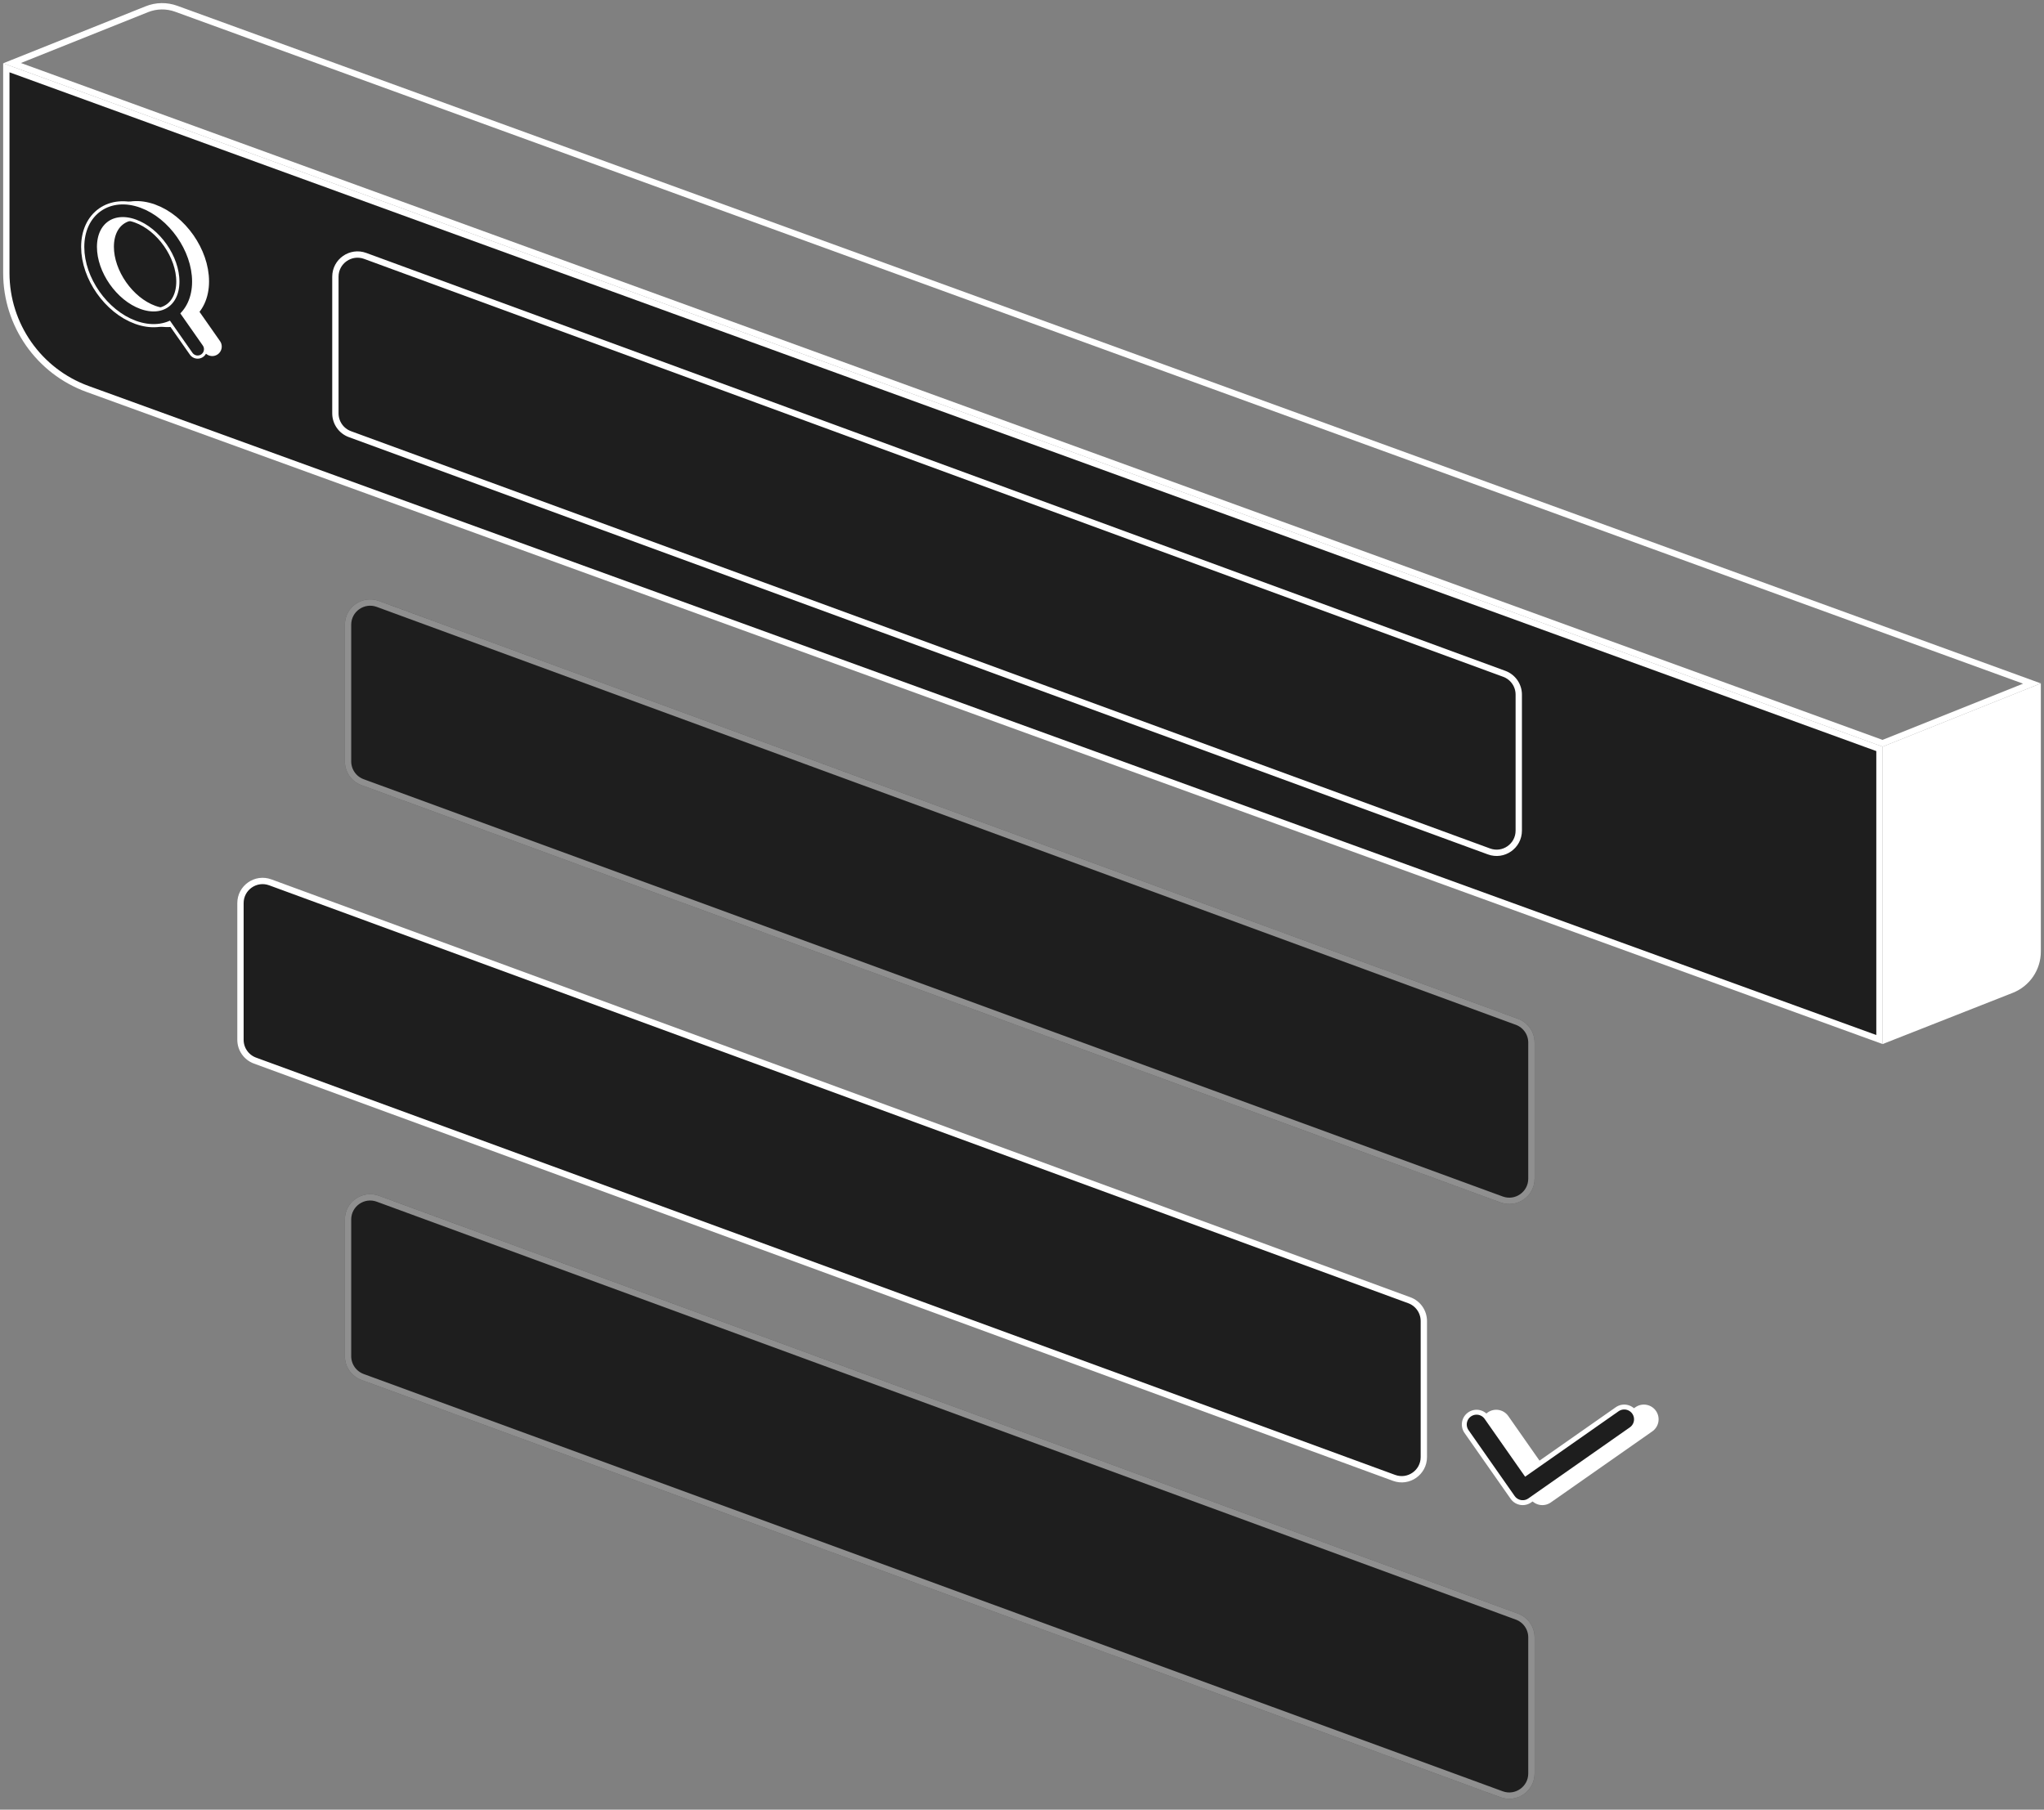 <svg width="323" height="286" viewBox="0 0 323 286" fill="none" xmlns="http://www.w3.org/2000/svg">
<rect x="0" y="0" width="323" height="286" fill="#808080" stroke="none"/>
<path d="M298 118.339V164.266L317.881 156.441C320.366 155.463 322 153.064 322 150.393V108.739L298 118.339Z" fill="white" stroke="white"/>
<path d="M27.84 1.383C26.339 0.837 24.688 0.863 23.205 1.457L1.902 9.978L297.492 117.465L321.098 108.022L27.84 1.383Z" stroke="white"/>
<path d="M297 118.35V164.287L13.845 61.474C6.134 58.674 1 51.348 1 43.145V10.714L297 118.35Z" fill="#1E1E1E" stroke="white"/>
<path d="M53 43.728C53 41.295 55.421 39.605 57.706 40.443L237.706 106.488C239.084 106.994 240 108.306 240 109.774V131.274C240 133.707 237.58 135.398 235.296 134.561L55.296 68.614C53.917 68.108 53 66.796 53 65.327V43.728Z" fill="#1E1E1E" stroke="white"/>
<path d="M54.5 98.728C54.5 95.948 57.267 94.015 59.878 94.973L239.878 161.019C241.453 161.596 242.5 163.096 242.5 164.774V186.274C242.5 189.054 239.734 190.987 237.124 190.03L57.124 124.083C55.548 123.506 54.5 122.006 54.5 120.327V98.728Z" fill="#1E1E1E"/>
<path d="M55 98.728C55 96.295 57.421 94.605 59.706 95.443L239.706 161.488C241.084 161.994 242 163.306 242 164.774V186.274C242 188.707 239.58 190.398 237.296 189.561L57.296 123.614C55.917 123.108 55 121.796 55 120.327V98.728Z" stroke="white" stroke-opacity="0.5"/>
<path d="M38 142.728C38 140.295 40.421 138.604 42.706 139.443L222.706 205.488C224.084 205.994 225 207.306 225 208.774V230.274C225 232.707 222.58 234.398 220.296 233.561L40.296 167.614C38.917 167.108 38 165.796 38 164.327V142.728Z" fill="#1E1E1E" stroke="white"/>
<path d="M54.5 192.728C54.5 189.948 57.267 188.015 59.878 188.973L239.878 255.019C241.453 255.596 242.5 257.096 242.5 258.774V280.274C242.5 283.054 239.734 284.987 237.124 284.03L57.124 218.083C55.548 217.506 54.5 216.006 54.5 214.327V192.728Z" fill="#1E1E1E"/>
<path d="M55 192.728C55 190.295 57.421 188.604 59.706 189.443L239.706 255.488C241.084 255.994 242 257.306 242 258.774V280.274C242 282.707 239.58 284.398 237.296 283.561L57.296 217.614C55.917 217.108 55 215.796 55 214.327V192.728Z" stroke="white" stroke-opacity="0.5"/>
<path d="M24.017 49.736C28.169 51.247 31.535 48.891 31.535 44.472C31.535 40.054 28.169 35.247 24.017 33.736C19.866 32.225 16.5 34.582 16.5 39C16.5 43.418 19.866 48.225 24.017 49.736Z" stroke="white" stroke-width="3" stroke-linecap="round" stroke-linejoin="round"/>
<path d="M21.838 49.763C25.99 51.274 29.355 48.917 29.355 44.499C29.355 40.08 25.99 35.274 21.838 33.763C17.686 32.251 14.32 34.608 14.32 39.026C14.32 43.445 17.686 48.251 21.838 49.763Z" stroke="white" stroke-width="3" stroke-linecap="round" stroke-linejoin="round"/>
<path d="M31.232 55.183L27.191 49.412" stroke="white" stroke-width="3" stroke-linecap="round" stroke-linejoin="round"/>
<path d="M33.541 54.771L29.5 49" stroke="white" stroke-width="3" stroke-linecap="round" stroke-linejoin="round"/>
<path d="M21.838 49.763C25.99 51.274 29.355 48.917 29.355 44.499C29.355 40.08 25.99 35.274 21.838 33.763C17.686 32.251 14.32 34.608 14.32 39.026C14.32 43.445 17.686 48.251 21.838 49.763Z" stroke="#1E1E1E" stroke-width="2" stroke-linecap="round" stroke-linejoin="round"/>
<path d="M31.232 55.183L27.191 49.412" stroke="#1E1E1E" stroke-width="2" stroke-linecap="round" stroke-linejoin="round"/>
<g clip-path="url(#clip0_1043_732)">
<path d="M256.665 224.304L240.624 235.537L233.332 225.123" stroke="white" stroke-width="4.656" stroke-linecap="round" stroke-linejoin="round"/>
<path d="M259.769 224.304L243.727 235.537L236.436 225.123" stroke="white" stroke-width="4.656" stroke-linecap="round" stroke-linejoin="round"/>
<path d="M256.665 224.304L240.624 235.537L233.332 225.123" stroke="#1E1E1E" stroke-width="3.104" stroke-linecap="round" stroke-linejoin="round"/>
</g>
<defs>
<clipPath id="clip0_1043_732">
<rect width="37.246" height="37.246" fill="white" transform="matrix(0.94 0.342 0 1 227.5 204.377)"/>
</clipPath>
</defs>
</svg>
